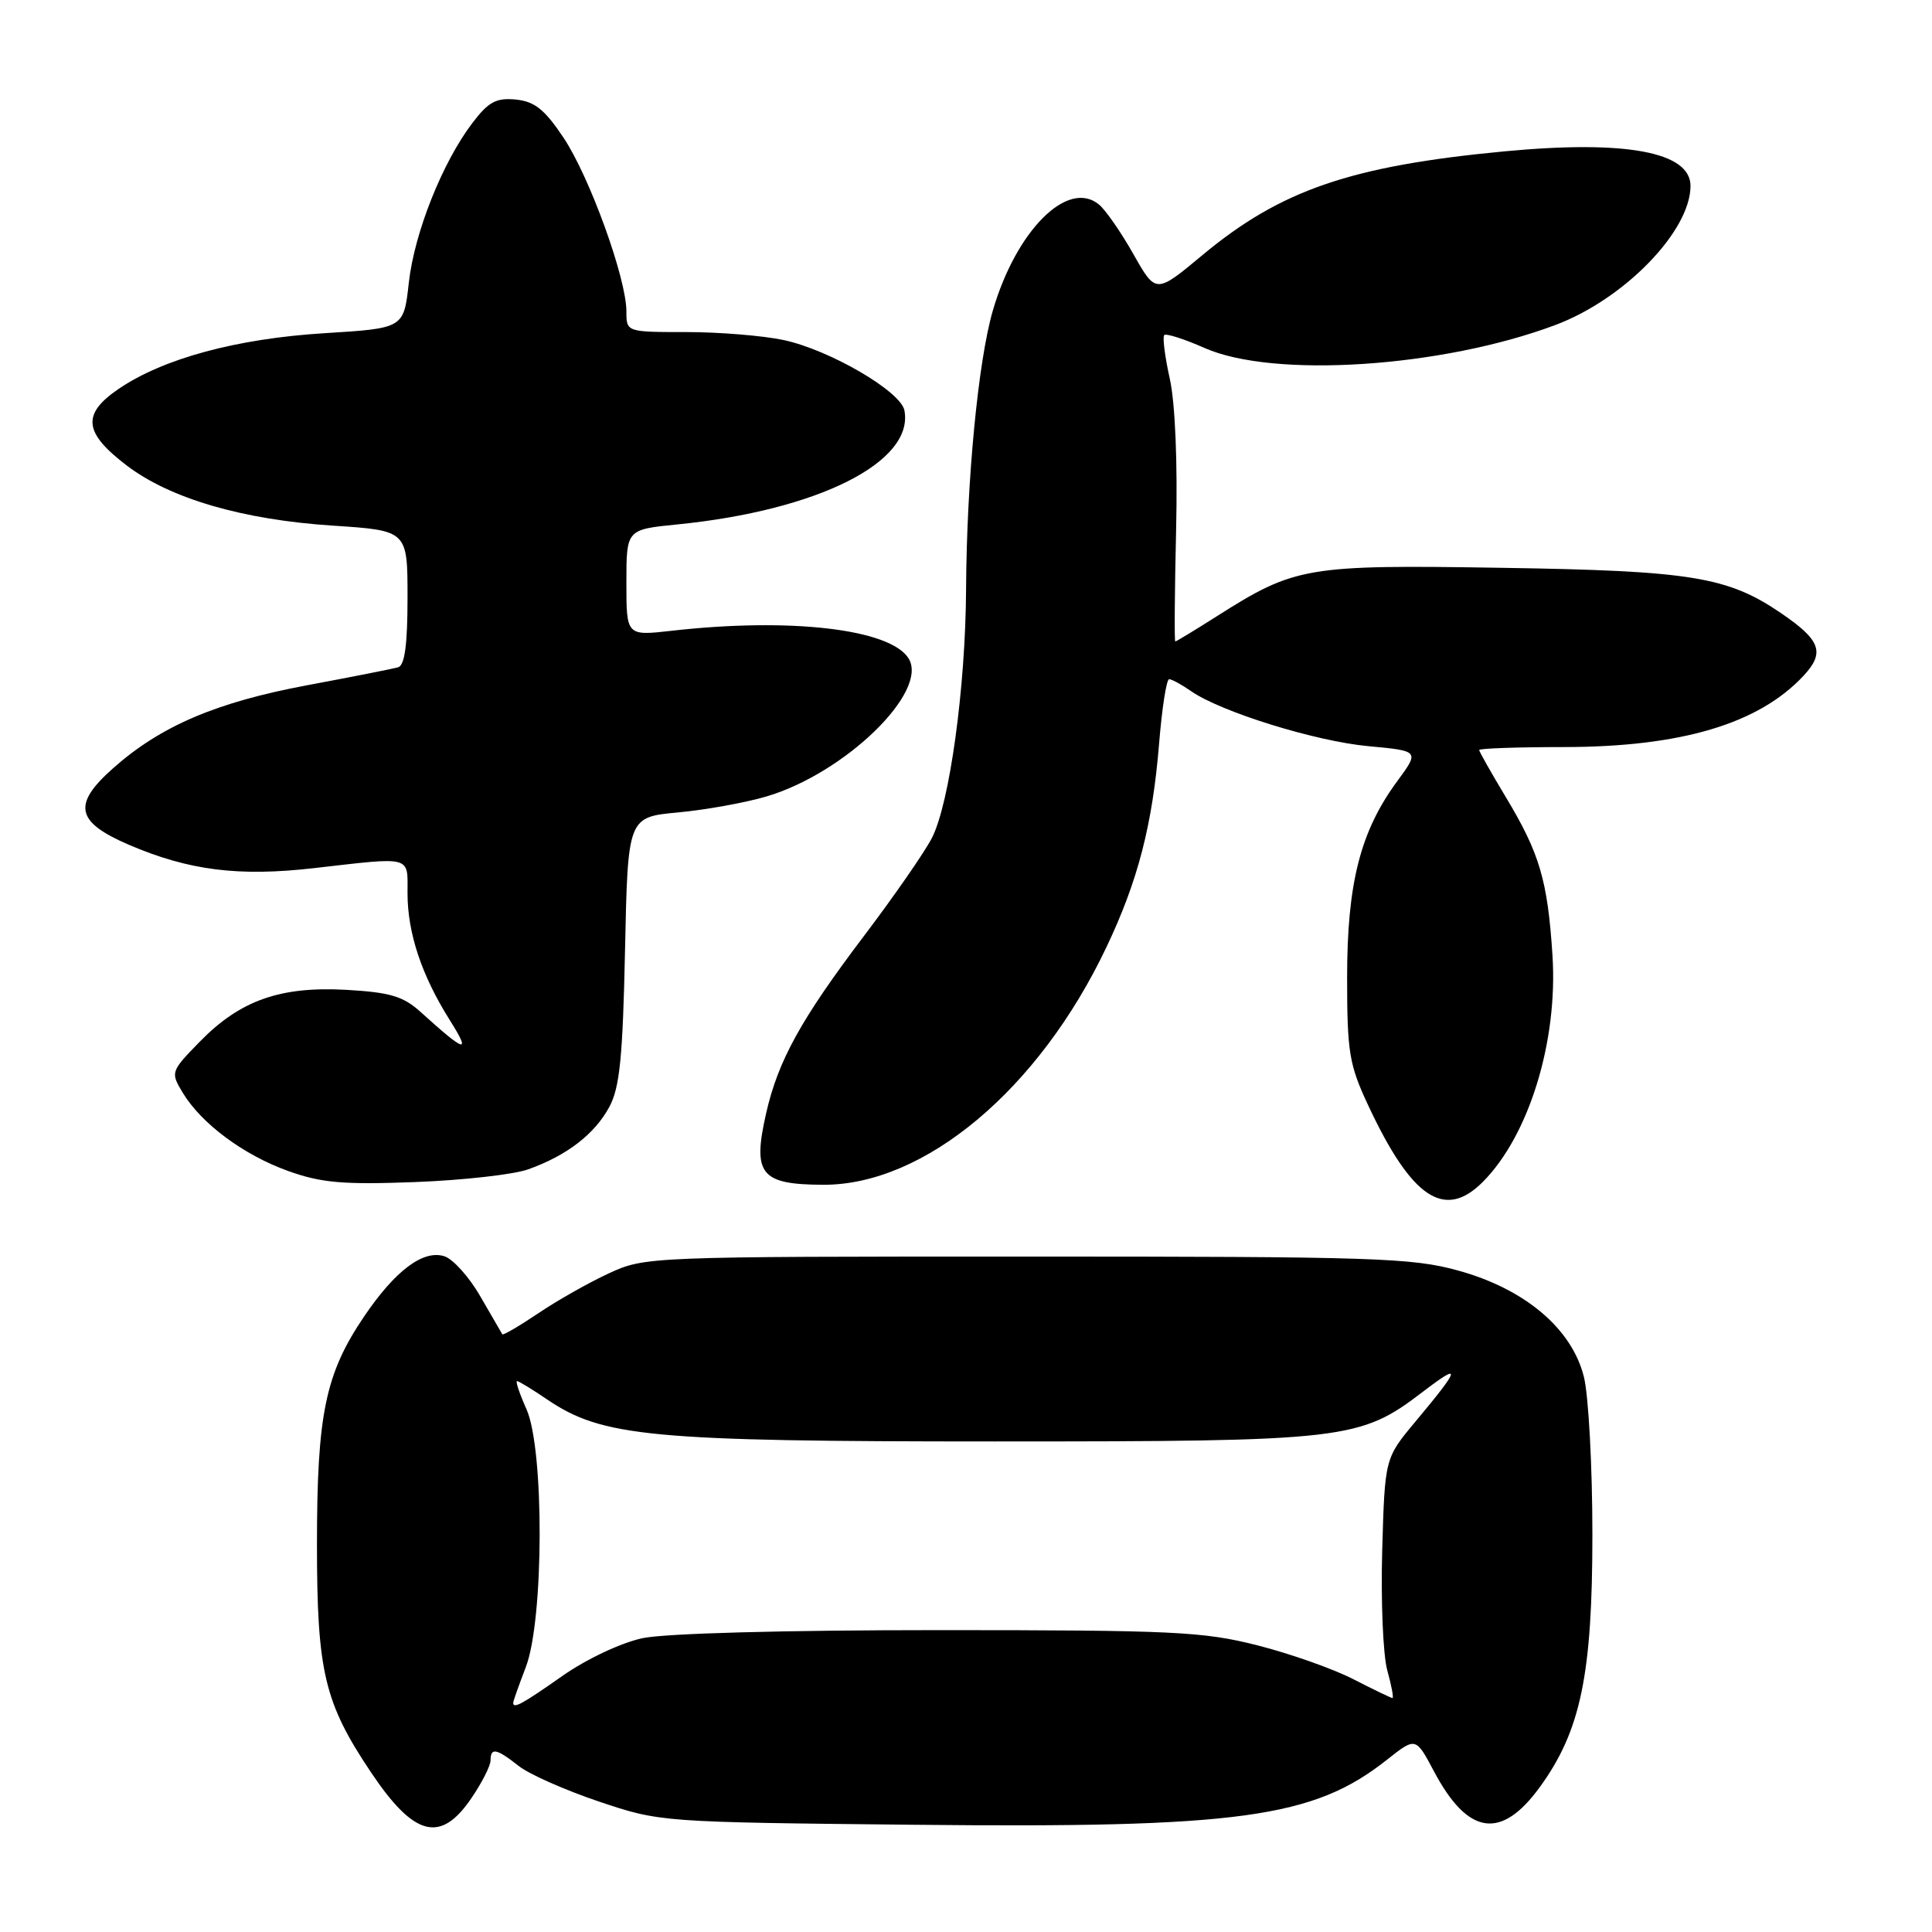 <?xml version="1.0" encoding="UTF-8" standalone="no"?>
<!DOCTYPE svg PUBLIC "-//W3C//DTD SVG 1.1//EN" "http://www.w3.org/Graphics/SVG/1.1/DTD/svg11.dtd" >
<svg xmlns="http://www.w3.org/2000/svg" xmlns:xlink="http://www.w3.org/1999/xlink" version="1.1" viewBox="0 0 256 256">
 <g >
 <path fill="currentColor"
d=" M 62.46 238.27 C 63.86 236.22 65.00 233.97 65.00 233.27 C 65.00 231.52 65.77 231.67 68.73 234.00 C 70.12 235.10 74.92 237.22 79.38 238.72 C 87.47 241.44 87.61 241.45 121.00 241.79 C 164.21 242.24 174.03 240.89 183.76 233.19 C 187.59 230.16 187.59 230.16 189.99 234.68 C 194.51 243.21 198.92 243.86 204.07 236.75 C 209.46 229.31 211.00 221.87 211.00 203.34 C 211.00 194.29 210.49 184.88 209.87 182.42 C 208.27 176.04 202.05 170.79 193.23 168.36 C 187.09 166.66 182.10 166.50 136.00 166.50 C 85.93 166.50 85.46 166.52 80.69 168.72 C 78.04 169.94 73.82 172.33 71.32 174.02 C 68.81 175.71 66.67 176.96 66.56 176.80 C 66.45 176.63 65.15 174.39 63.67 171.82 C 62.20 169.24 60.04 166.83 58.88 166.46 C 56.08 165.57 52.38 168.34 48.26 174.42 C 43.11 182.02 42.00 187.36 42.00 204.64 C 42.00 221.52 42.97 225.62 49.17 234.86 C 54.88 243.38 58.38 244.28 62.46 238.27 Z  M 196.46 156.63 C 202.59 150.50 206.45 137.98 205.71 126.59 C 205.07 116.65 204.01 113.06 199.51 105.59 C 197.58 102.38 196.00 99.59 196.00 99.38 C 196.00 99.17 201.06 98.99 207.25 98.99 C 222.76 98.97 233.02 95.92 238.97 89.55 C 241.85 86.46 241.26 84.83 235.99 81.24 C 228.92 76.42 224.07 75.63 199.07 75.24 C 173.06 74.82 171.61 75.07 161.23 81.66 C 158.33 83.50 155.86 85.00 155.73 85.00 C 155.60 85.00 155.65 78.36 155.84 70.25 C 156.05 61.29 155.72 53.41 155.00 50.17 C 154.35 47.24 154.02 44.64 154.27 44.40 C 154.52 44.15 156.92 44.92 159.61 46.11 C 168.76 50.16 191.05 48.70 206.08 43.07 C 215.22 39.65 224.00 30.62 224.00 24.64 C 224.00 20.13 215.44 18.54 199.40 20.05 C 179.00 21.98 169.70 25.17 159.33 33.80 C 153.16 38.94 153.16 38.94 150.19 33.69 C 148.56 30.80 146.51 27.84 145.63 27.11 C 141.50 23.68 134.65 30.52 131.55 41.17 C 129.61 47.86 128.09 63.69 128.01 78.00 C 127.95 91.05 125.83 106.50 123.47 111.06 C 122.49 112.95 118.45 118.78 114.48 124.02 C 106.13 135.05 103.11 140.53 101.52 147.50 C 99.68 155.60 100.76 156.95 109.07 156.99 C 122.52 157.04 137.67 144.34 146.61 125.50 C 150.80 116.69 152.71 109.28 153.59 98.49 C 153.97 93.82 154.56 90.00 154.92 90.00 C 155.27 90.00 156.56 90.70 157.79 91.56 C 161.71 94.31 174.28 98.22 181.30 98.87 C 188.09 99.50 188.09 99.50 185.15 103.50 C 180.26 110.13 178.50 117.03 178.50 129.50 C 178.50 139.45 178.77 141.07 181.29 146.46 C 187.05 158.77 191.40 161.69 196.46 156.63 Z  M 70.00 154.94 C 75.10 153.12 78.80 150.28 80.74 146.67 C 82.12 144.11 82.52 140.10 82.82 125.88 C 83.19 108.27 83.19 108.27 89.86 107.65 C 93.54 107.31 98.81 106.35 101.58 105.53 C 112.00 102.44 123.12 91.62 120.39 87.24 C 117.96 83.34 104.72 81.80 89.00 83.58 C 83.00 84.26 83.00 84.26 83.00 77.21 C 83.00 70.16 83.00 70.16 89.75 69.49 C 108.38 67.63 121.15 61.22 119.84 54.38 C 119.35 51.85 109.95 46.37 103.85 45.06 C 101.13 44.48 95.32 44.00 90.95 44.00 C 83.00 44.00 83.00 44.00 83.00 41.25 C 83.00 36.88 78.12 23.40 74.66 18.23 C 72.16 14.49 70.84 13.44 68.34 13.19 C 65.76 12.94 64.73 13.49 62.63 16.25 C 58.63 21.48 54.90 30.86 54.17 37.47 C 53.50 43.50 53.50 43.50 43.00 44.15 C 31.34 44.87 21.61 47.51 15.69 51.55 C 10.82 54.88 11.08 57.33 16.79 61.68 C 22.56 66.07 32.15 68.87 44.11 69.65 C 54.00 70.30 54.00 70.30 54.00 79.18 C 54.00 85.43 53.63 88.17 52.75 88.42 C 52.06 88.62 46.64 89.69 40.70 90.80 C 28.66 93.05 21.28 96.20 14.97 101.81 C 9.57 106.60 10.04 108.91 17.06 111.93 C 25.00 115.34 31.61 116.18 41.62 115.03 C 54.74 113.53 54.00 113.33 54.00 118.37 C 54.00 123.63 55.87 129.24 59.58 135.14 C 62.47 139.73 61.73 139.52 55.72 134.08 C 53.43 132.01 51.68 131.49 45.91 131.16 C 37.14 130.67 31.83 132.54 26.47 138.03 C 22.62 141.98 22.58 142.08 24.20 144.77 C 26.67 148.88 32.28 153.05 38.20 155.17 C 42.59 156.74 45.47 156.99 55.00 156.63 C 61.33 156.39 68.08 155.63 70.00 154.94 Z  M 68.00 225.63 C 68.00 225.42 68.76 223.28 69.68 220.88 C 72.07 214.64 72.13 192.07 69.77 186.75 C 68.85 184.69 68.28 183.00 68.51 183.00 C 68.73 183.00 70.52 184.09 72.49 185.43 C 79.81 190.40 86.22 191.00 131.77 191.00 C 178.48 191.00 180.18 190.80 188.56 184.40 C 193.73 180.45 193.54 181.21 187.56 188.36 C 183.50 193.22 183.50 193.22 183.15 205.43 C 182.96 212.14 183.26 219.29 183.82 221.32 C 184.38 223.34 184.69 225.00 184.51 225.00 C 184.33 225.00 182.01 223.88 179.34 222.51 C 176.68 221.14 170.94 219.11 166.59 218.01 C 159.43 216.19 155.43 216.00 124.39 216.00 C 103.84 216.00 88.10 216.43 85.12 217.07 C 82.29 217.68 77.71 219.83 74.52 222.07 C 69.16 225.83 68.00 226.46 68.00 225.63 Z "/>
</g>
</svg>